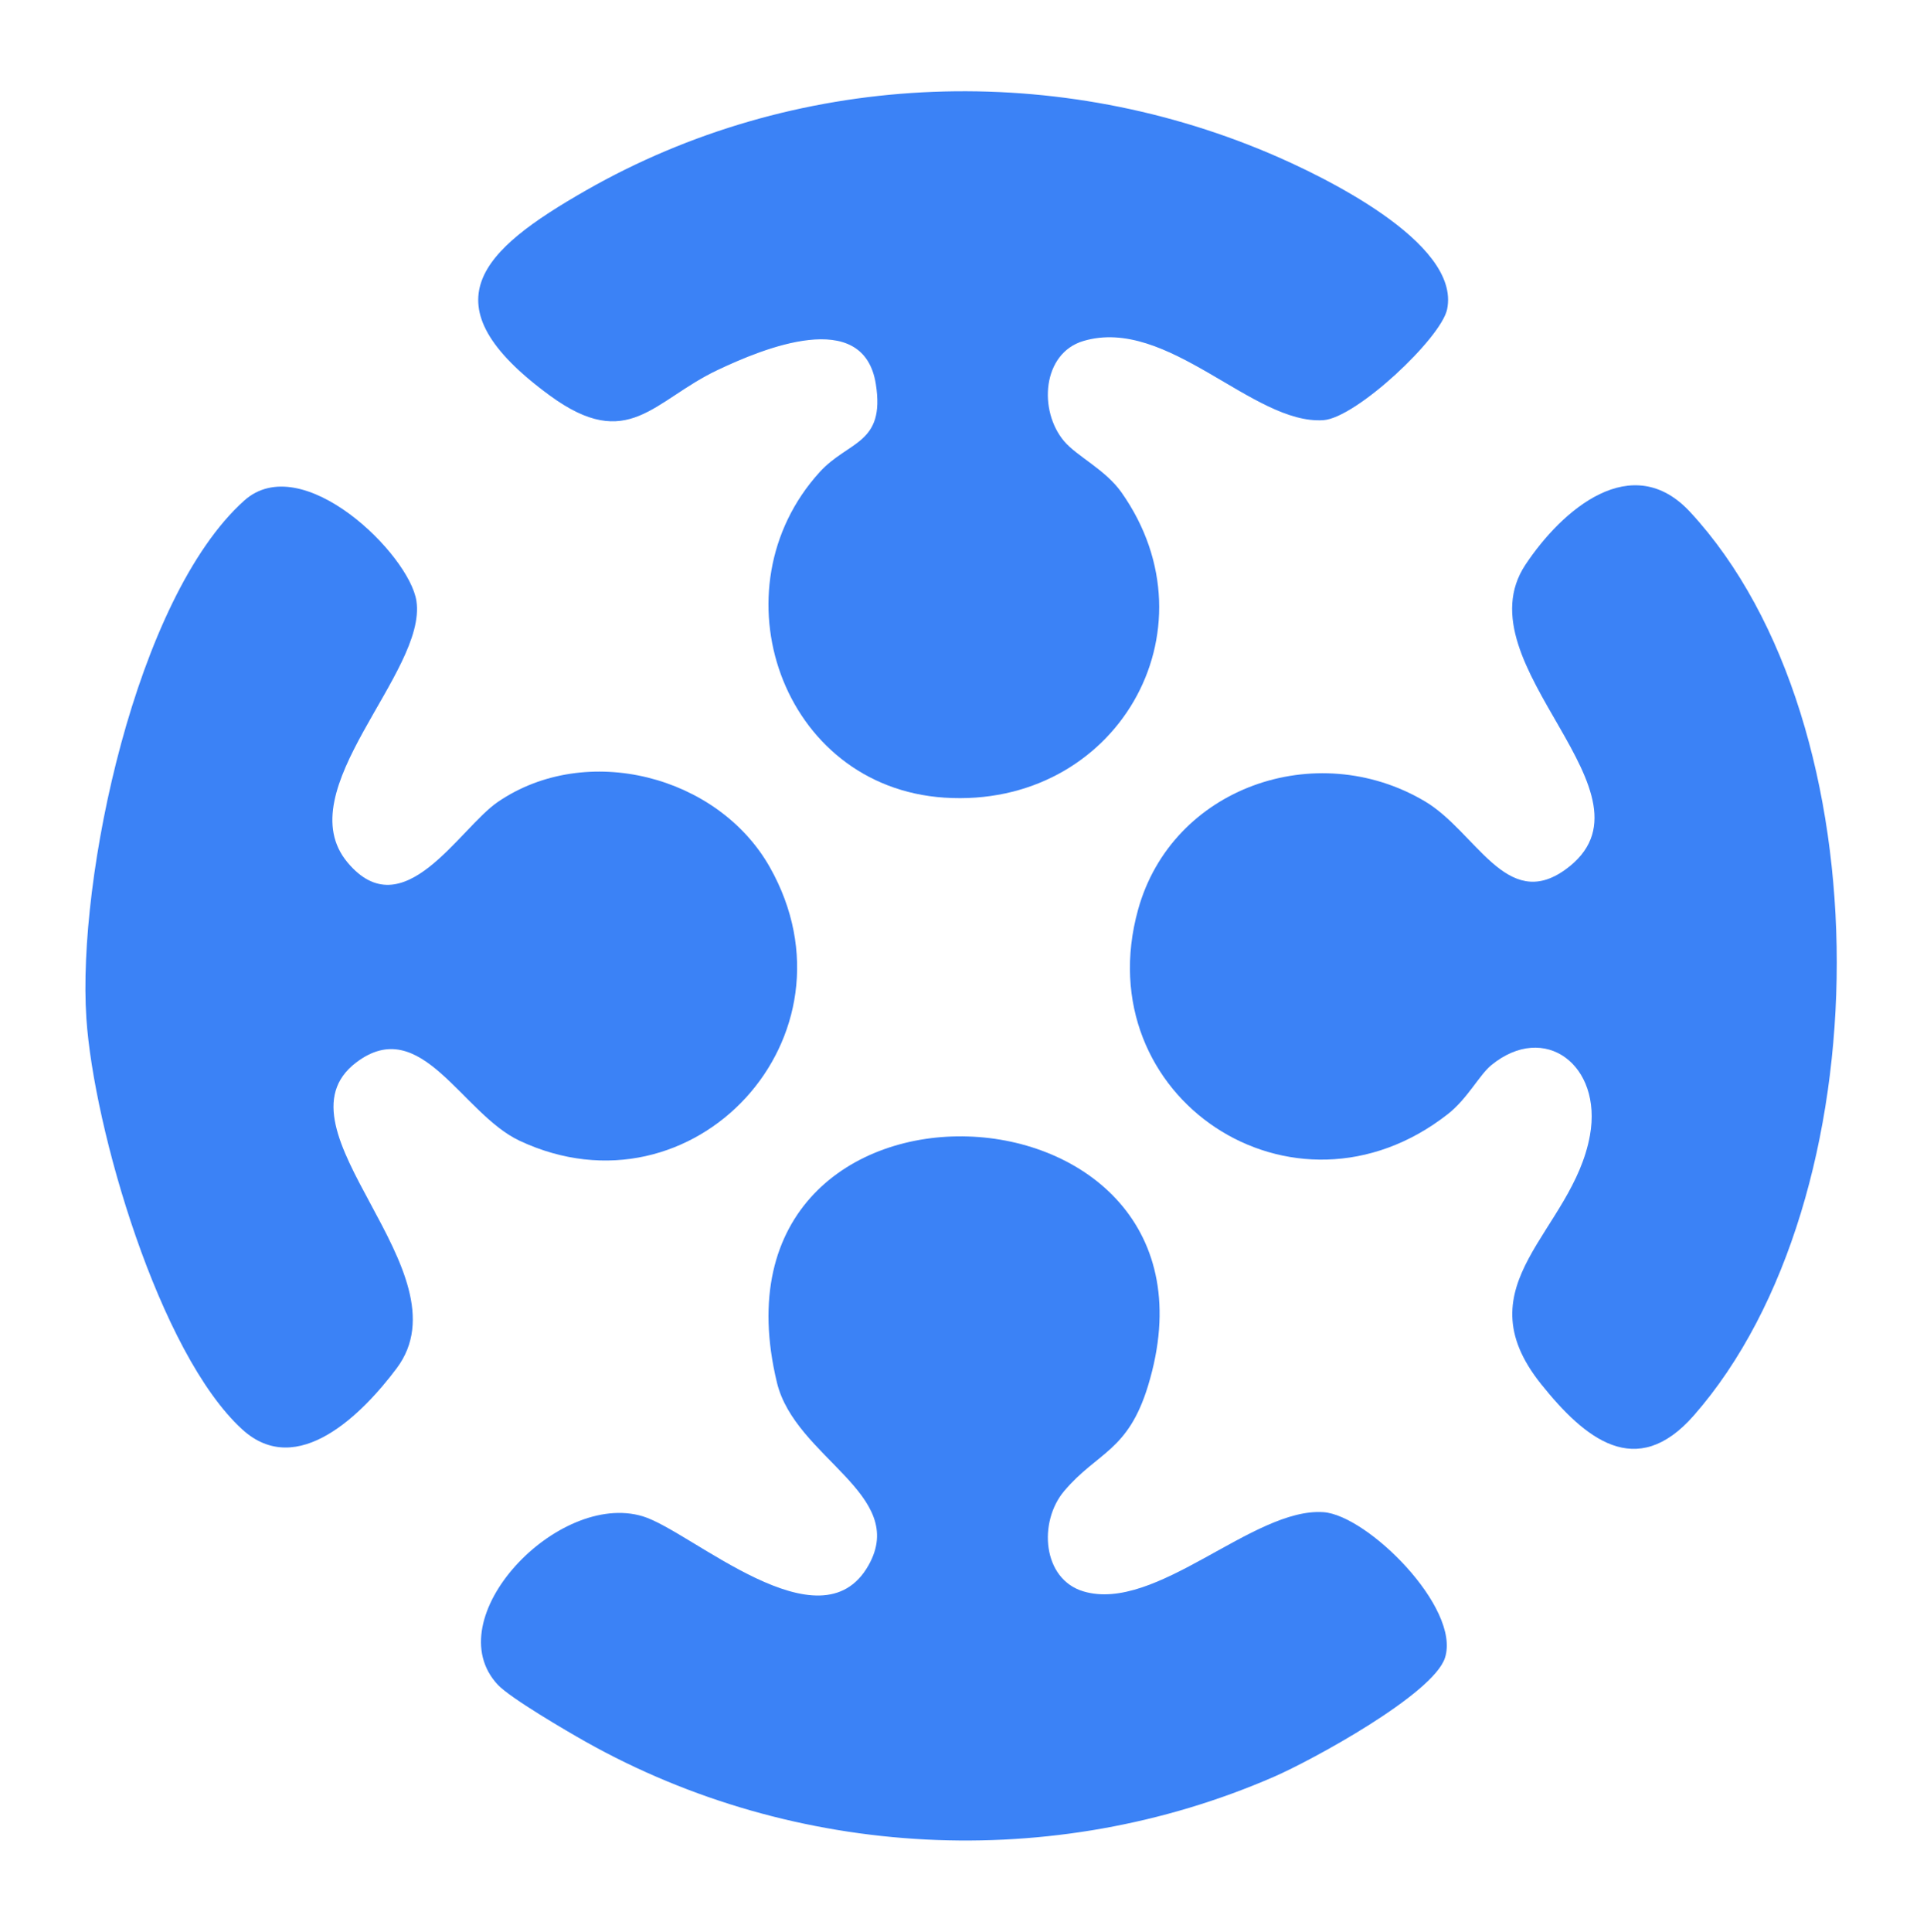 <?xml version="1.0" encoding="UTF-8"?><svg id="uuid-d8c5f024-a0e6-4bae-88be-007e3512cf38" xmlns="http://www.w3.org/2000/svg" viewBox="0 0 3264 3271.43"><path d="M1802.51,2525.09c-43.98,51.99-37.1,149.15,32.66,169.92,123.26,36.69,287.47-142.41,406.52-134.16,74.57,5.16,232.69,161.91,205.93,246.41-19.56,61.75-225.4,173.67-289.58,201.62-374.2,163-810.95,140.19-1165.67-59.06-32.66-18.34-127.96-74.14-148.97-96.49-104.98-111.7,101.24-329.25,245.49-285.43,81.99,24.91,301.21,226.58,382.23,82.94,67.95-120.47-124.28-181.71-155.11-309.45-139.69-578.7,793.59-534.56,628.54,5.52-34.1,111.58-85.7,111.6-142.04,178.18Z" style="fill:#3b82f6;"/><path d="M410.37,2420.74c-140.83-128.59-251.63-509.38-264.08-696.27-15.77-236.78,83.59-711.34,267.18-876.57,98.01-88.21,280.15,91.04,291.89,170.02,18,121.1-218.75,320.47-116.79,442.56,94.37,113.01,189.15-57.61,254.75-102.43,149.68-102.27,372.95-44.83,460.69,110.64,161.47,286.1-129.43,601.08-423.75,463.25-98.35-46.06-167.04-216.01-276.99-132.58-148.73,112.87,191.24,353.91,68.79,517.61-57.31,76.61-168.09,189.24-261.68,103.78Z" style="fill:#3b82f6;"/><path d="M1802.51,747.27c21.72,25.68,69.8,47.85,97.19,86.77,164.98,234.4-9.71,535.75-300.05,516.76-276.29-18.08-391.63-353.52-211.03-551.58,48.43-53.1,111.08-46.66,94.86-148.88-20.87-131.45-192.69-59.34-267.98-23.69-109.08,51.64-150.93,140.75-284.25,43.15-212.2-155.34-116.22-245.86,61.11-347.25,351.35-200.87,783.43-221.18,1156.42-63.45,88.52,37.43,326.03,151.1,302.38,264.68-10.18,48.87-153.83,183.86-209.48,187.75-118.86,8.31-263.92-176.42-406.59-134.07-69.75,20.71-76.53,117.89-32.59,169.82Z" style="fill:#3b82f6;"/><path d="M2526.03,1803.84c-20.25,16.55-40.29,56.75-73.72,82.93-261.59,204.78-612.44-28.79-524.64-346.15,57.28-207.01,301.34-292.38,485.32-183.88,87.18,51.41,138.43,187.97,238.44,115.94,175.14-126.14-180.44-346.6-67.55-516.42,62.13-93.46,180.53-195.6,279.13-88.96,332.71,359.85,327.07,1164.04,5.86,1529.98-97.45,111.02-184.4,39.19-258.47-53.25-136.58-170.46,53.48-257.9,82.73-421.44,21.22-118.7-76.6-192.74-167.11-118.75Z" style="fill:#3b82f6;"/></svg>